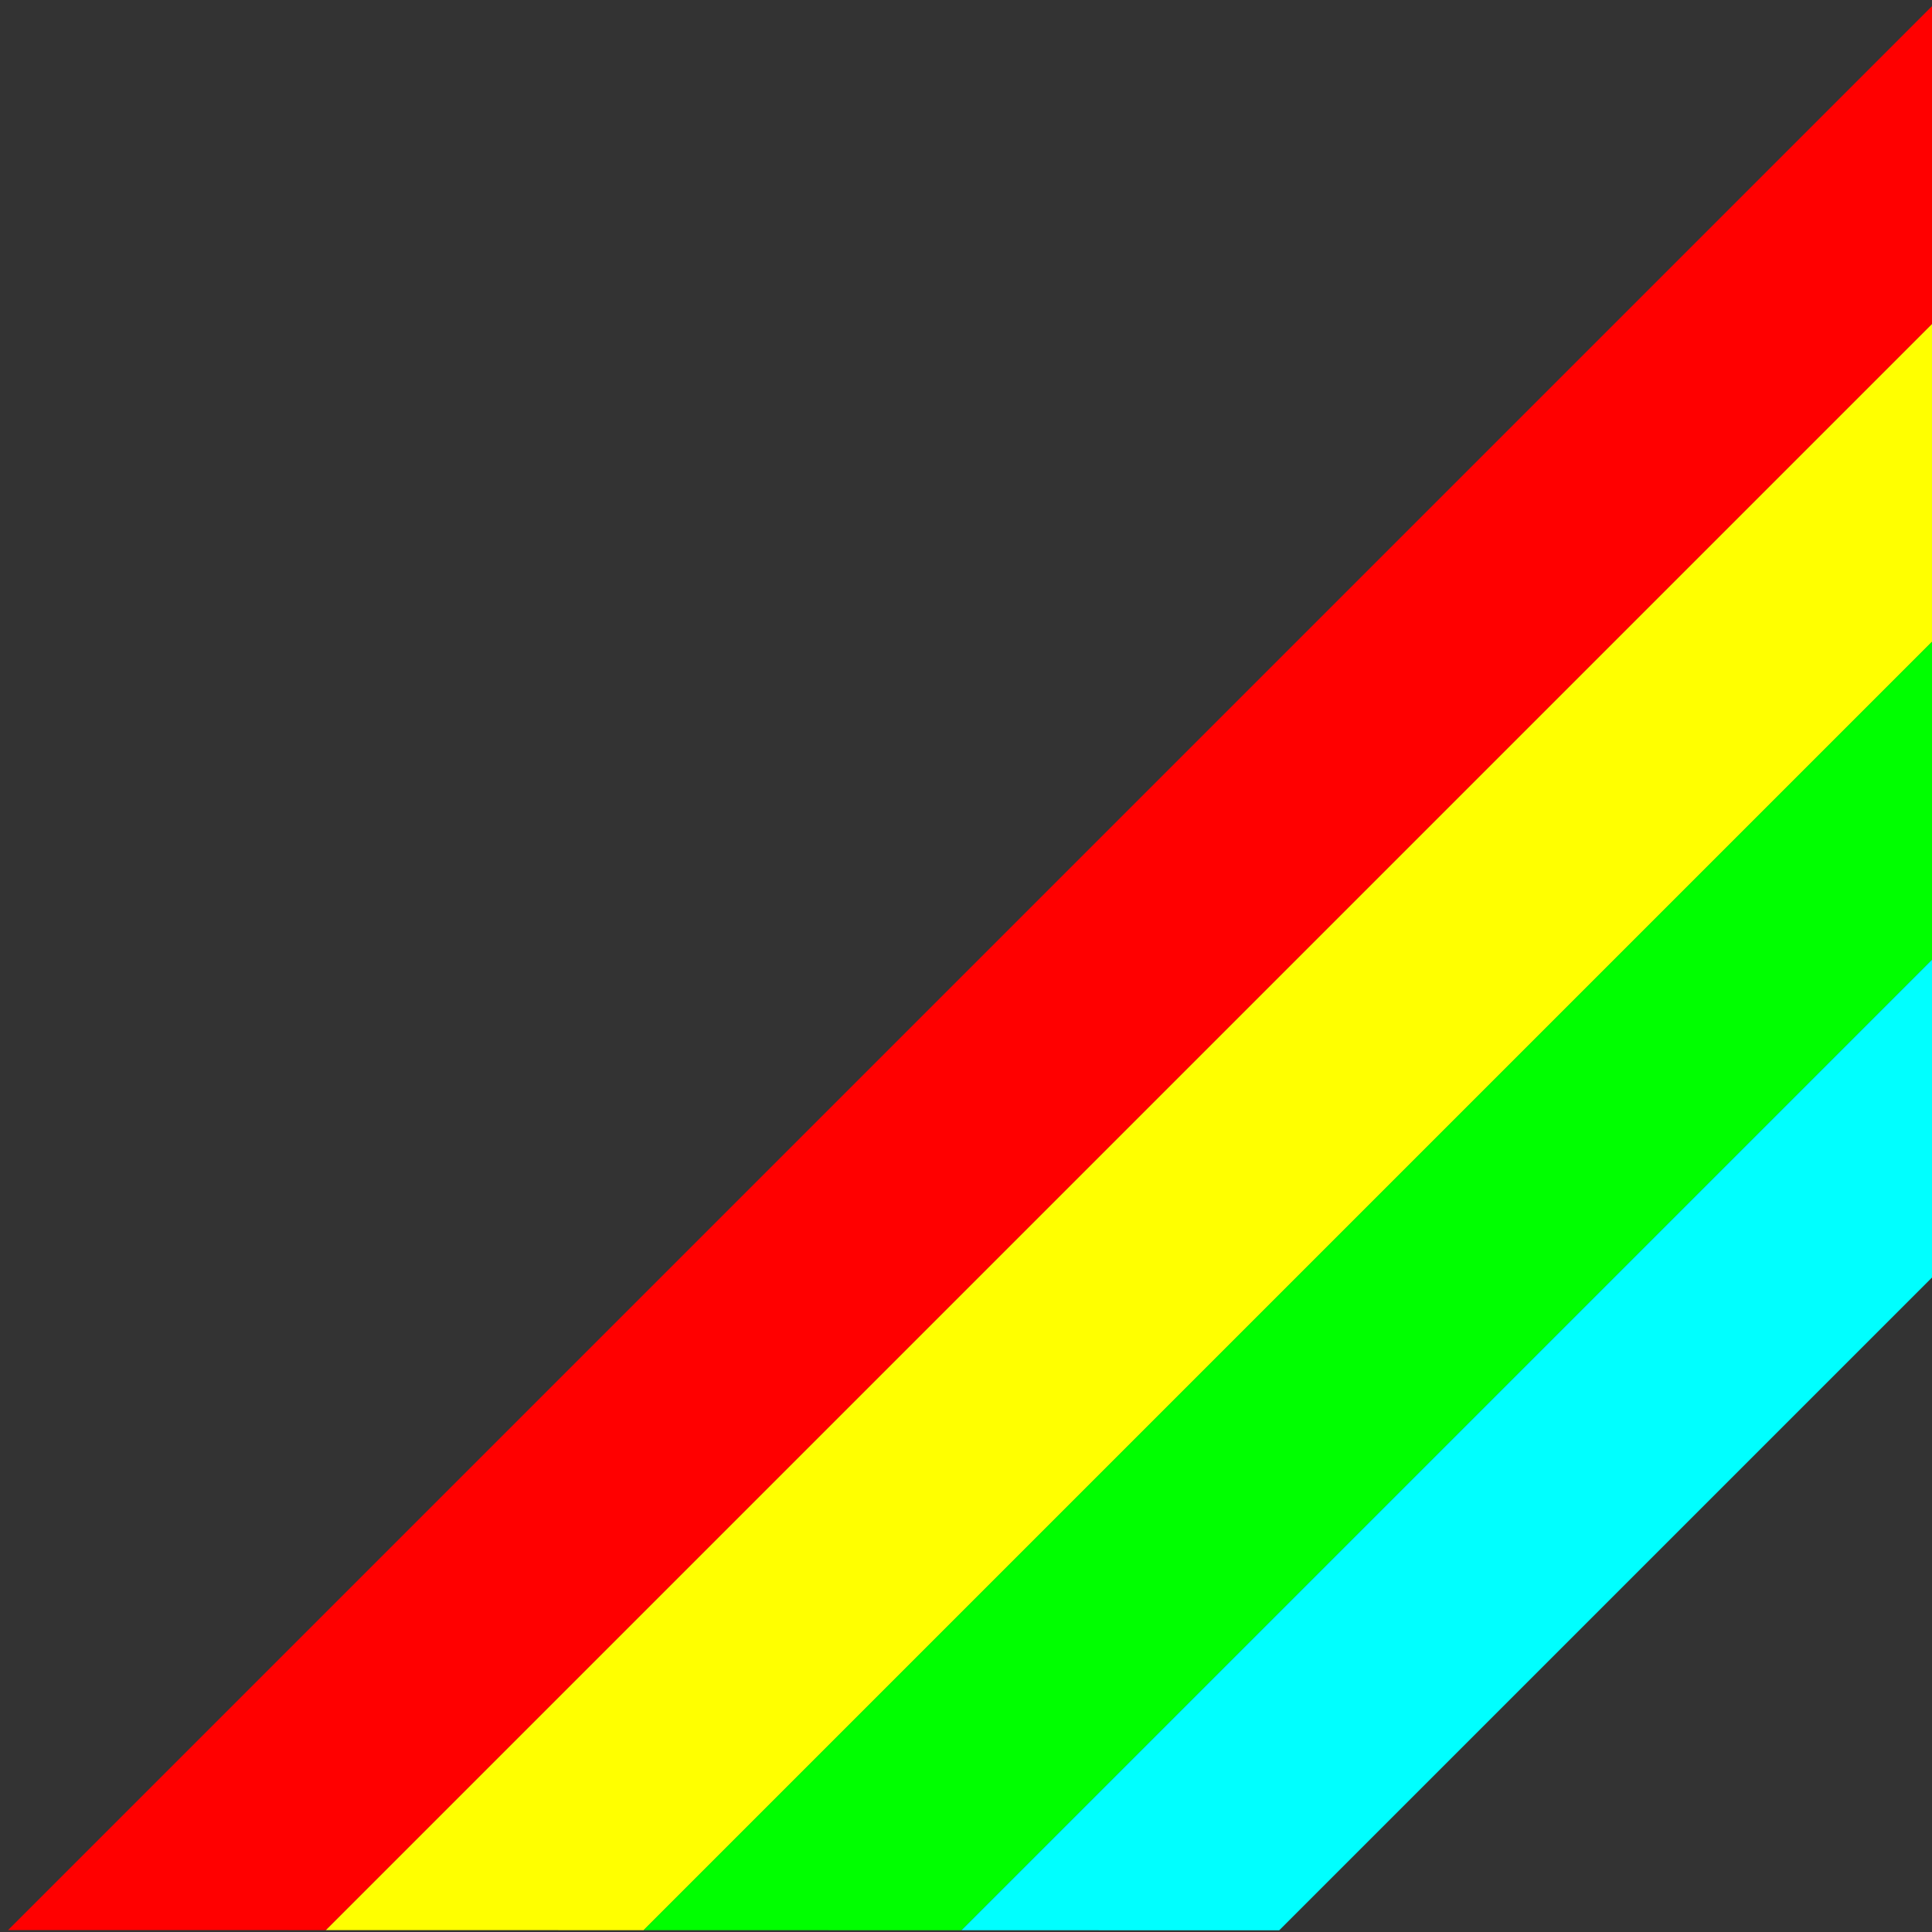 <?xml version="1.0" encoding="UTF-8" standalone="no"?>
<!-- Created with Inkscape (http://www.inkscape.org/) -->

<svg
   width="39.688mm"
   height="39.688mm"
   viewBox="0 0 39.688 39.688"
   version="1.1"
   id="svg5"
   sodipodi:docname="bg.svg"
   inkscape:export-filename="bg.png"
   inkscape:export-xdpi="72"
   inkscape:export-ydpi="72"
   inkscape:version="1.2.1 (9c6d41e410, 2022-07-14)"
   xmlns:inkscape="http://www.inkscape.org/namespaces/inkscape"
   xmlns:sodipodi="http://sodipodi.sourceforge.net/DTD/sodipodi-0.dtd"
   xmlns="http://www.w3.org/2000/svg"
   xmlns:svg="http://www.w3.org/2000/svg">
  <rect x="0" y="0" width="39.688" height="39.688" fill="#333333" stroke="none"/>
  <sodipodi:namedview
     id="namedview12"
     pagecolor="#505050"
     bordercolor="#ffffff"
     borderopacity="1"
     inkscape:showpageshadow="0"
     inkscape:pageopacity="0"
     inkscape:pagecheckerboard="1"
     inkscape:deskcolor="#505050"
     inkscape:document-units="mm"
     showgrid="false"
     inkscape:zoom="0.8476563"
     inkscape:cx="104.40552"
     inkscape:cy="392.25804"
     inkscape:window-width="1920"
     inkscape:window-height="1037"
     inkscape:window-x="0"
     inkscape:window-y="0"
     inkscape:window-maximized="1"
     inkscape:current-layer="svg5" />
  <defs
     id="defs2">
    <clipPath
       clipPathUnits="userSpaceOnUse"
       id="clipPath370">
      <rect
         style="fill:#b3b3b3;stroke-width:2.314"
         id="rect372"
         width="219.871"
         height="219.871"
         x="-322.673"
         y="128.162"
         transform="matrix(0.936,-0.351,0.936,0.351,0,0)" />
    </clipPath>
  </defs>
  <g
     id="layer1"
     transform="matrix(0.293,0,0,0.293,-7.138,-24.565)"
     style="opacity:1">
    <g
       id="g356"
       transform="matrix(0.329,0.329,-0.877,0.877,223.168,4.887)"
       clip-path="url(#clipPath370)">
      <rect
         style="fill:#ff0000;stroke-width:0.956"
         id="rect344"
         width="33.867"
         height="203.2"
         x="24.363"
         y="56.804" />
      <rect
         style="fill:#ffff00;stroke-width:0.956"
         id="rect346"
         width="33.867"
         height="203.2"
         x="58.23"
         y="56.804" />
      <rect
         style="fill:#00ff00;stroke-width:0.956"
         id="rect348"
         width="33.867"
         height="203.2"
         x="92.097"
         y="56.804" />
      <rect
         style="fill:#00ffff;stroke-width:0.956"
         id="rect350"
         width="33.867"
         height="203.2"
         x="125.963"
         y="56.804" />
    </g>
  </g>
</svg>
